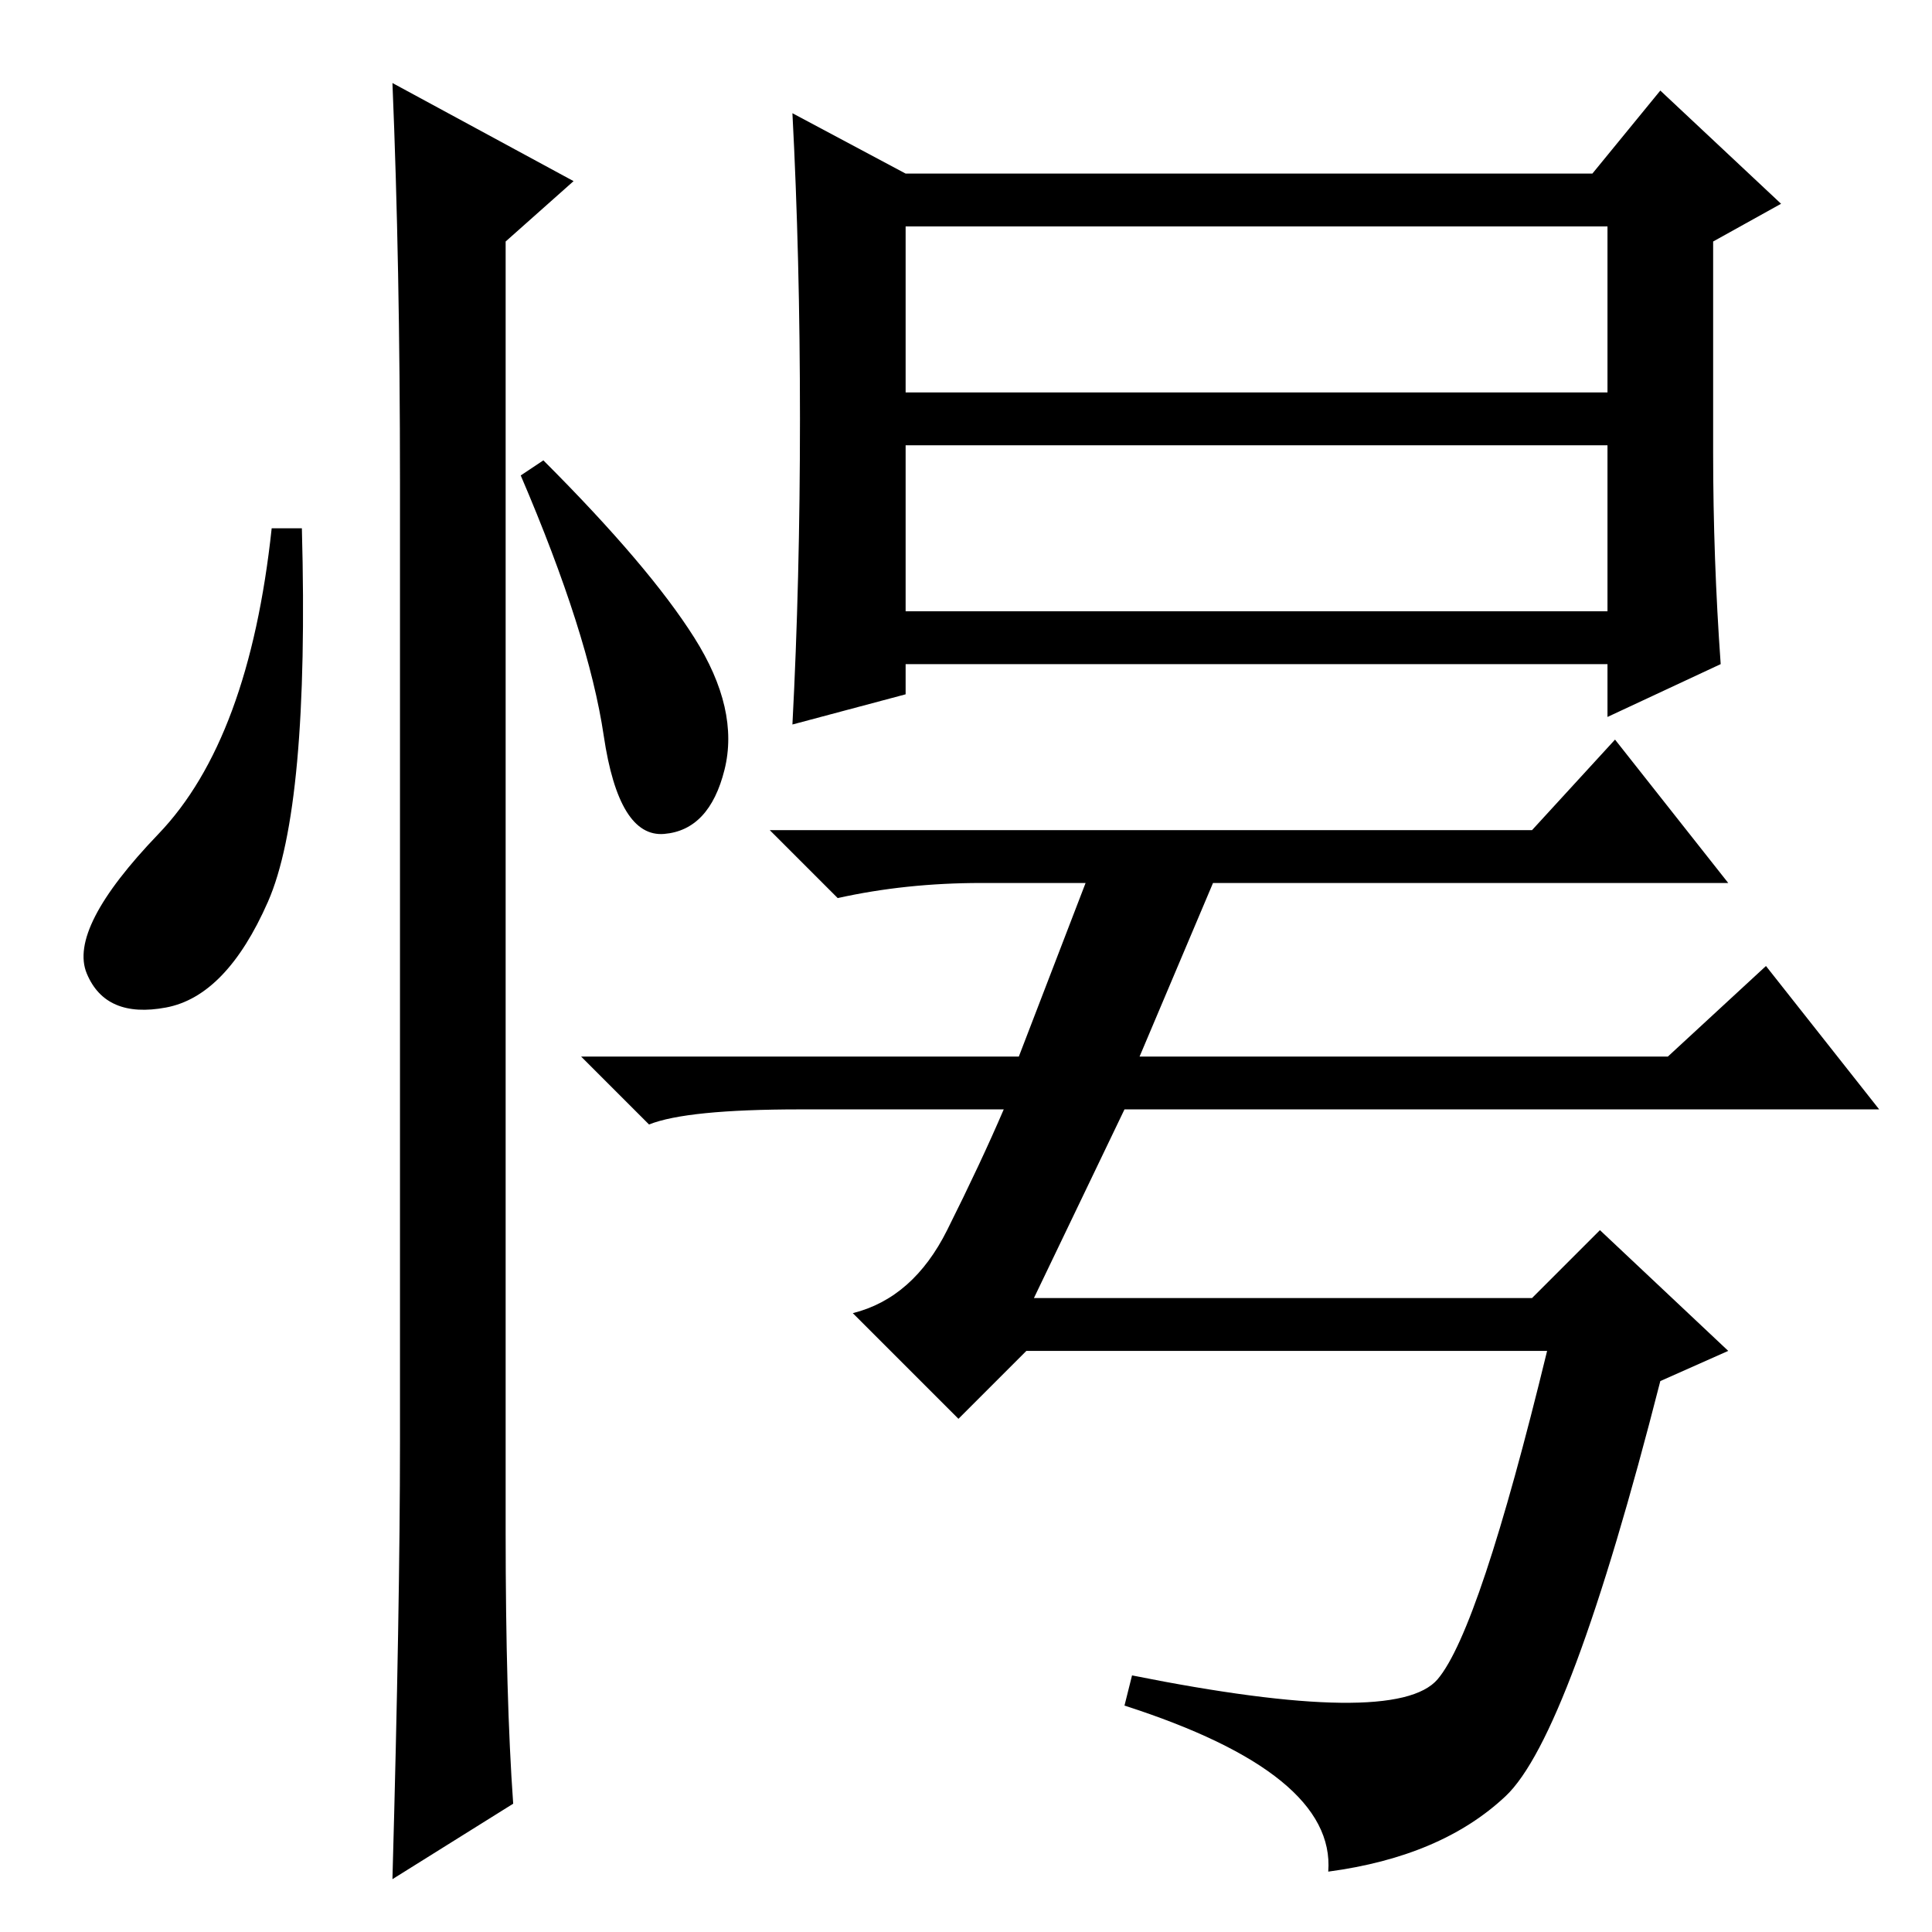 <?xml version="1.0" standalone="no"?>
<!DOCTYPE svg PUBLIC "-//W3C//DTD SVG 1.1//EN" "http://www.w3.org/Graphics/SVG/1.1/DTD/svg11.dtd" >
<svg xmlns="http://www.w3.org/2000/svg" xmlns:xlink="http://www.w3.org/1999/xlink" version="1.1" viewBox="0 -36 256 256">
  <g transform="matrix(1 0 0 -1 0 220)">
   <path fill="currentColor"
d="M203 146l11 12l15 -19h-99q-10 0 -19 -2l-9 9h101zM137 84h66l9 9l17 -16l-9 -4q-12 -47 -20.5 -55t-23.5 -10q1 13 -27 22l1 4q35 -7 40.5 -0.5t14.5 43.5h-69l-9 -9l-14 14q8 2 12.5 11t7.5 16h-27q-15 0 -20 -2l-9 9h58l10 26h17l-11 -26h70l13 12l15 -19h-100z
M120 226v-22h93v22h-93zM120 197v-22h93v22h-93zM120 164l-15 -4q1 19 1 40.5t-1 40.5l15 -8h91l9 11l16 -15l-9 -5v-28q0 -14 1 -28l-15 -7v7h-93v-4zM35.5 136.5q-5.5 -12.5 -13.5 -14t-10.5 4.5t9.5 18.5t15 40.5h4q1 -37 -4.5 -49.5zM52 245l24 -13l-9 -8v-171
q0 -22 1 -36l-16 -10q1 36 1 58v127q0 29 -1 53zM92 171.5q6 -9.5 4 -17.5t-8 -8.5t-8 13t-11 34.5l3 2q14 -14 20 -23.5z" />
  </g>

</svg>
